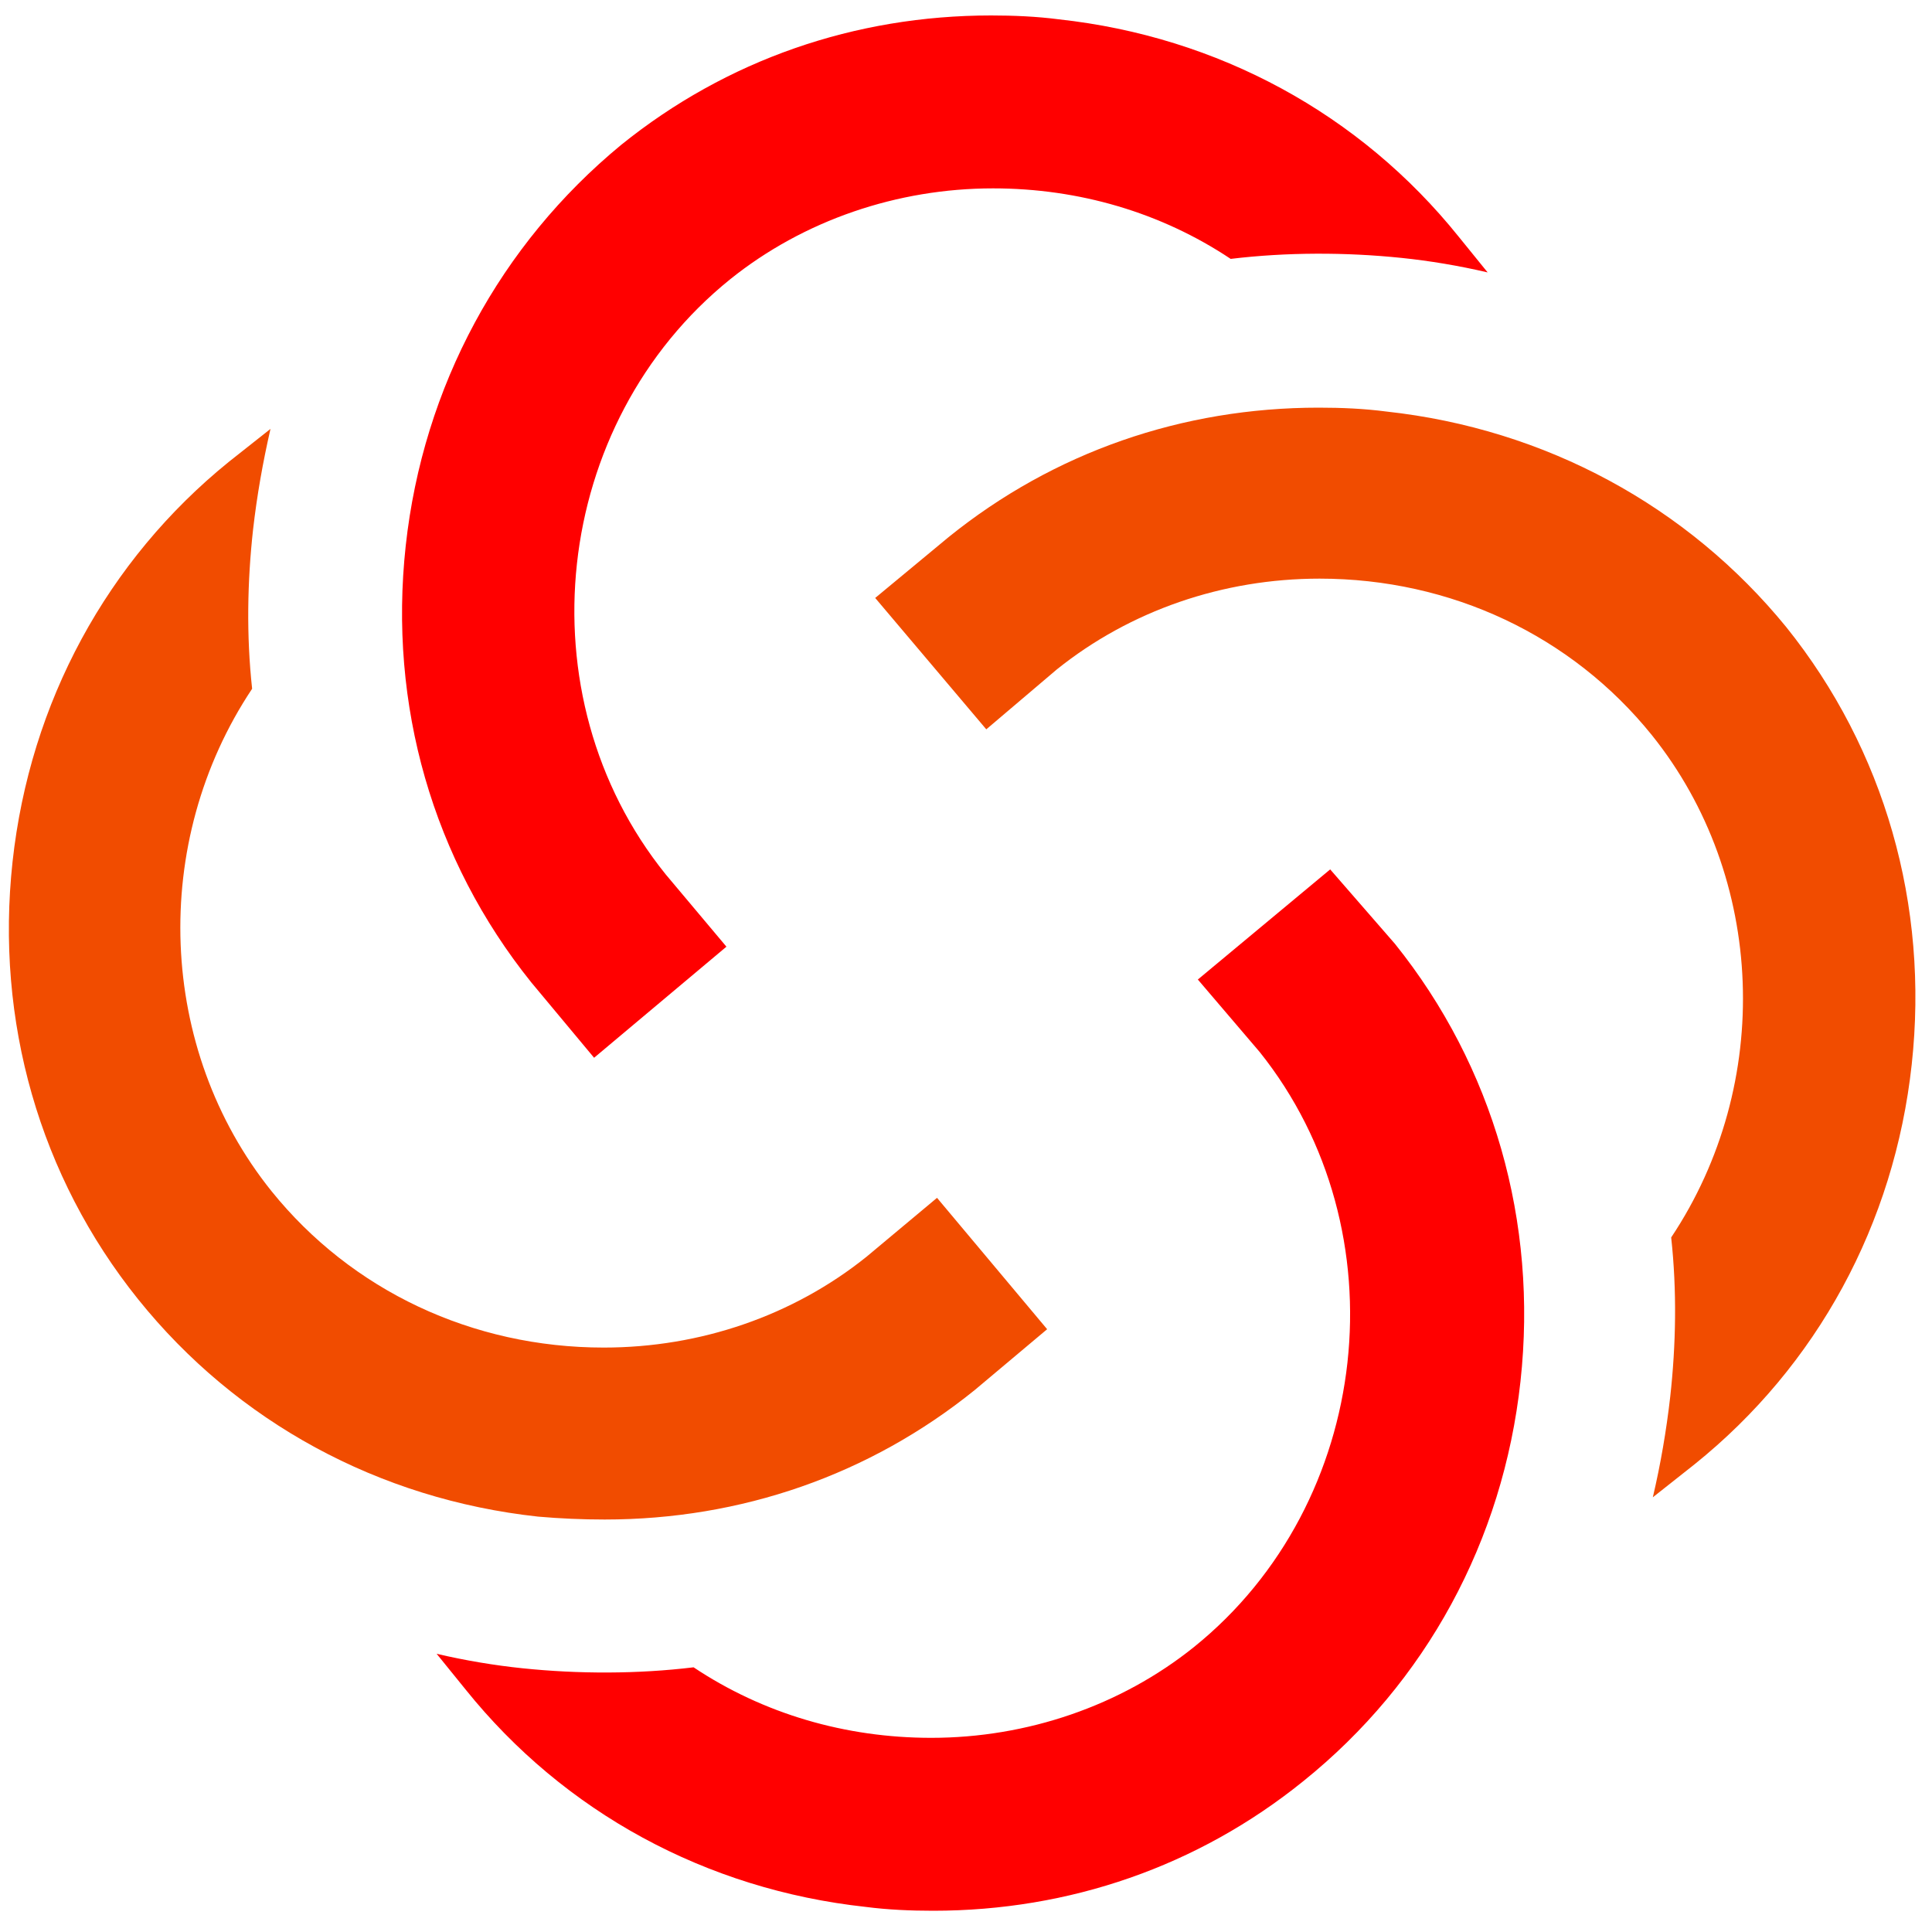 <?xml version="1.0" encoding="UTF-8" standalone="no"?>
<svg version="1.1"
	 xmlns="http://www.w3.org/2000/svg"
	 width="200"
	 height="200"
	 viewBox="0 0 200 200" >
	<g>
		<path fill="#F14C00"
			  d="M143.5,42.6c-2.3,-0.3 -4.6,-0.4 -7,-0.4c-14.1,0 -27.4,4.6 -38.3,13.4l-7.6,6.3l11.5,13.6l7.3,-6.2c7.6,-6.1 17.2,-9.4 27.2,-9.4c13.6,0 26.1,5.9 34.4,16.2c11.8,14.7 12.6,36.1 2,52c0.6,5.5 0.5,11.1 -0.1,16.5c-0.4,3.5 -1,7 -1.8,10.4l4.3,-3.4c12.7,-10.2 20.7,-24.9 22.5,-41.4c1.8,-16.5 -2.8,-32.6 -13,-45.3C174.7,52.4 160,44.4 143.5,42.6z" />
		<path fill="#FF000000"
			  d="M61.5,109.5l13.7,-11.5l-6.3,-7.5C54,72 57.1,43.8 75.6,28.9c7.6,-6.1 17.3,-9.4 27.2,-9.4c8.9,0 17.4,2.5 24.6,7.3c5.8,-0.7 11.9,-0.7 17.7,-0.1c2.9,0.3 5.9,0.8 8.9,1.5l-3,-3.7c-10.2,-12.7 -24.9,-20.7 -41.4,-22.5c-2.3,-0.3 -4.7,-0.4 -7,-0.4c-14.1,0 -27.4,4.6 -38.3,13.4C51.8,25.3 43.8,40 42,56.5C40.2,73 44.8,89 55,101.7L61.5,109.5z" />
		<path fill="#FF000000"
			  d="M137.7,90L124,101.4l6.4,7.5c14.8,18.5 11.7,46.7 -6.8,61.6c-7.6,6.1 -17.3,9.4 -27.2,9.4c-8.9,0 -17.4,-2.5 -24.6,-7.3c-5.8,0.7 -11.9,0.7 -17.7,0.1c-2.9,-0.3 -5.9,-0.8 -8.9,-1.5l3,3.7c10.2,12.7 24.9,20.7 41.4,22.5c2.3,0.3 4.7,0.4 7,0.4h0c14.1,0 27.4,-4.6 38.3,-13.4c12.7,-10.2 20.7,-24.9 22.5,-41.4c1.8,-16.5 -2.8,-32.6 -13,-45.3L137.7,90z" />
		<path fill="#F14C00"
			  d="M62.6,157.3L62.6,157.3c14.1,0 27.4,-4.6 38.3,-13.4l7.5,-6.3L97,124l-7.3,6.1c-7.6,6.1 -17.2,9.4 -27.2,9.4c-13.6,0 -26.1,-5.9 -34.4,-16.2c-11.8,-14.7 -12.6,-36.1 -2,-52c-0.6,-5.5 -0.5,-11.1 0.1,-16.5c0.4,-3.5 1,-6.9 1.8,-10.4l-4.3,3.4C11.1,58 3.1,72.7 1.3,89.2c-1.8,16.5 2.8,32.6 13,45.3c10.2,12.7 24.9,20.7 41.4,22.5C58,157.2 60.3,157.3 62.6,157.3z" />

	</g>
</svg>